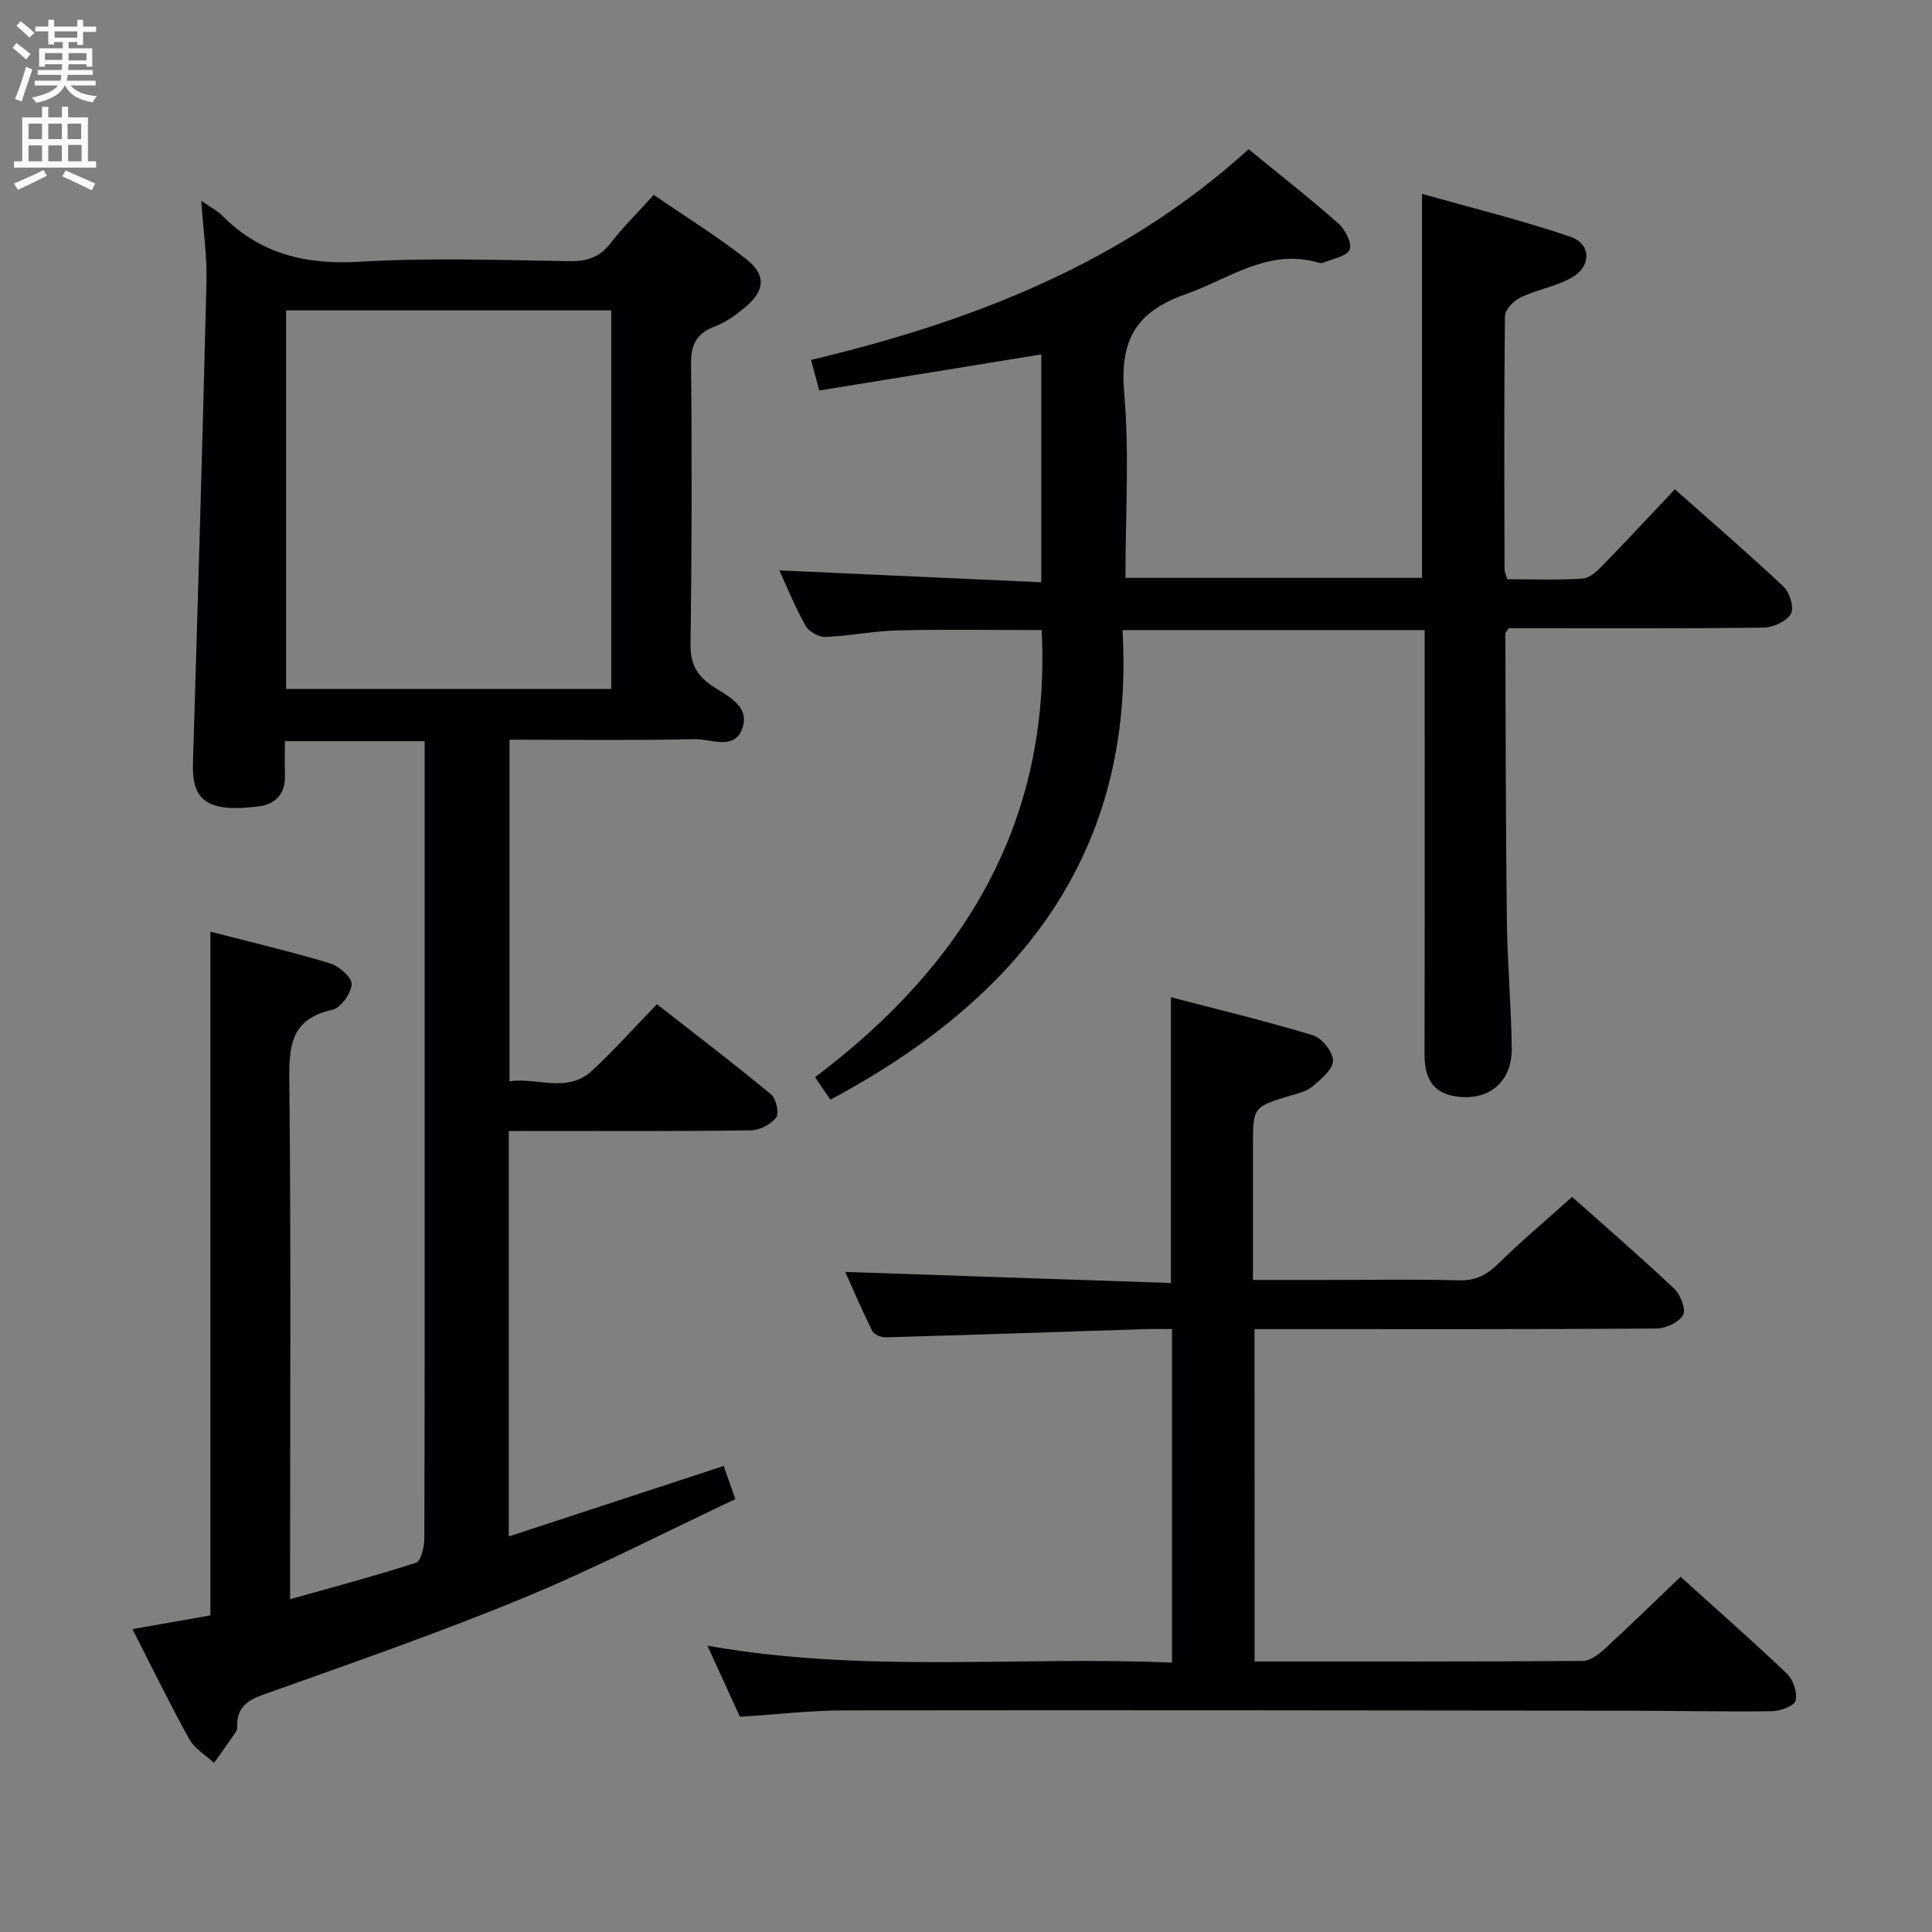 <svg enable-background="new 0 0 400 400" viewBox="0 0 400 400" xmlns="http://www.w3.org/2000/svg"><rect x="0" y="0" width="400" height="400" fill="#808080" stroke="none"/><g fill="#010104"><path d="m105.33 234.17v83.94c14.92-4.9 29.51-9.68 44.5-14.6.66 1.87 1.36 3.87 2.42 6.87-14.69 6.91-29.15 14.39-44.15 20.57-17.64 7.27-35.71 13.52-53.68 19.94-3.25 1.16-5.18 2.6-5.32 6.07-.02.5.06 1.11-.18 1.47-1.49 2.22-3.06 4.38-4.61 6.56-1.75-1.63-4.04-2.96-5.14-4.95-4.08-7.36-7.76-14.94-11.75-22.75 5.7-1 10.75-1.89 16.14-2.84 0-47.05 0-94.07 0-141.56 8.27 2.14 16.6 4.1 24.77 6.56 1.87.56 4.58 2.97 4.48 4.34-.14 1.93-2.29 4.92-4.05 5.3-8.51 1.85-8.94 7.38-8.86 14.68.36 33.66.16 67.33.16 100.99v6.34c9.05-2.55 17.64-4.82 26.07-7.56 1.03-.33 1.71-3.24 1.72-4.96.1-28.33.07-56.66.07-84.99 0-24.83 0-49.66 0-74.49 0-1.79 0-3.58 0-5.65-9.78 0-19.03 0-28.93 0 0 2.38-.06 4.65.01 6.91.14 4.09-2.02 6.27-5.84 6.65-2.79.28-5.79.55-8.41-.18-4.53-1.26-4.92-5.15-4.79-9.27 1-33.09 1.98-66.19 2.79-99.29.13-5.23-.65-10.48-1.08-16.7 2.01 1.4 3.34 2.06 4.33 3.06 7.91 7.99 17.35 10.23 28.5 9.56 14.45-.87 28.99-.34 43.48-.12 3.69.06 6.27-.89 8.53-3.83 2.52-3.28 5.51-6.2 8.84-9.89 6.44 4.42 13.05 8.51 19.13 13.28 4.21 3.3 3.9 6.54-.15 9.94-1.89 1.59-4 3.13-6.27 3.99-3.81 1.44-5.03 3.69-4.99 7.82.21 19.33.16 38.66-.1 57.99-.05 3.97 1.19 6.39 4.41 8.59 3.12 2.13 8.05 4.13 6.26 8.97-1.65 4.47-6.46 2.04-9.78 2.11-12.64.28-25.3.11-38.37.11v70.73c5.6-.92 11.86 2.62 17.11-2.23 4.51-4.17 8.61-8.79 13.41-13.74 8.13 6.36 16.01 12.36 23.63 18.67 1.06.87 1.71 3.92 1.04 4.81-1.08 1.42-3.42 2.62-5.24 2.64-14.83.21-29.66.12-44.49.12-1.79.02-3.57.02-5.62.02zm-46.1-91.52h67.32c0-26.37 0-52.39 0-78.39-22.62 0-44.86 0-67.32 0z"/><path d="m215.59 120.55c0-16.6 0-31.87 0-47.17-15.39 2.5-30.55 4.96-45.97 7.47-.67-2.5-1.13-4.18-1.71-6.33 33.36-7.95 64.6-19.99 90.6-43.63 6.37 5.22 12.64 10.13 18.61 15.4 1.4 1.23 2.86 4.12 2.31 5.39-.61 1.41-3.47 1.86-5.37 2.69-.28.12-.68.12-.99.03-10.51-3.1-18.54 3.33-27.63 6.53-10.57 3.73-13.61 9.8-12.68 20.56 1.08 12.54.25 25.24.25 38.15h61.4c0-26.06 0-52.1 0-79.51 10.3 2.92 20.64 5.45 30.68 8.87 4.38 1.49 4.45 6.1.37 8.45-3.25 1.87-7.19 2.48-10.6 4.11-1.43.68-3.27 2.53-3.28 3.87-.2 17.49-.12 34.99-.08 52.49 0 .47.25.94.55 2 5.16 0 10.44.22 15.68-.14 1.51-.11 3.1-1.72 4.32-2.97 4.87-4.99 9.6-10.1 14.71-15.51 7.73 6.86 15.28 13.35 22.51 20.17 1.28 1.2 2.23 4.43 1.51 5.64-.92 1.56-3.68 2.8-5.66 2.83-16.33.22-32.66.12-48.99.13-1.32 0-2.64 0-3.77 0-.37.59-.69.88-.69 1.16.07 19.81.07 39.61.31 59.42.11 8.81.91 17.61 1.01 26.42.08 7.01-4.87 11.03-11.76 9.9-4.84-.79-6.31-4.13-6.3-8.7.06-26.5.03-52.99.03-79.49 0-2.65 0-5.3 0-8.33-20.67 0-41.05 0-62.56 0 2.71 46.32-21.46 76.37-60.47 97.23-.83-1.21-1.84-2.7-3.18-4.66 30.6-23.05 48.9-52.49 46.92-92.57-10.07 0-19.98-.17-29.89.07-4.96.12-9.9 1.16-14.87 1.35-1.38.05-3.44-1.1-4.12-2.31-2.17-3.85-3.83-7.98-5.45-11.47 17.9.82 35.79 1.63 54.25 2.46z"/><path d="m259.75 343.99c22.96 0 45.44.05 67.92-.11 1.53-.01 3.29-1.33 4.54-2.47 5.27-4.84 10.39-9.84 15.73-14.95 7.1 6.41 14.71 13.09 22.03 20.06 1.3 1.24 2.2 3.94 1.78 5.59-.28 1.11-3.2 2.16-4.95 2.18-10.16.13-20.32-.1-30.48-.11-53.81-.06-107.62-.13-161.44-.06-7.12.01-14.23.85-21.69 1.32-2.01-4.39-4.13-9.03-6.73-14.72 32.39 5.77 64.2 2.14 96.19 3.5 0-23.25 0-45.82 0-69.05-1.94 0-3.72-.05-5.49.01-17.94.58-35.89 1.19-53.83 1.7-.93.03-2.38-.6-2.75-1.34-2.11-4.24-3.97-8.62-5.58-12.2 22.49.76 44.85 1.52 67.42 2.29 0-19.99 0-39.03 0-59.17 9.85 2.58 19.72 4.94 29.42 7.89 1.85.56 4.18 3.48 4.14 5.27-.04 1.84-2.51 3.84-4.28 5.35-1.2 1.02-2.99 1.4-4.58 1.88-7.7 2.35-7.71 2.33-7.71 10.53v27.62h15.16c9.16 0 18.33-.17 27.49.08 3.51.1 5.83-1.17 8.24-3.54 4.74-4.67 9.86-8.95 15.19-13.73 6.43 5.72 13.94 12.22 21.16 19.02 1.3 1.22 2.47 4.31 1.81 5.44-.89 1.53-3.6 2.78-5.54 2.79-25.82.18-51.65.12-77.47.12-1.79 0-3.58 0-5.71 0 .01 23.06.01 45.64.01 68.81z"/></g><path d="m2.6 9.9.8-1c.9.7 1.9 1.4 2.9 2.3l-.9 1.1c-1.1-1-2-1.8-2.8-2.4zm.5 10.6c.9-2.1 1.6-4.3 2.3-6.7.4.2.8.4 1.3.6-.7 2.1-1.5 4.3-2.2 6.6zm.3-15.2.9-.9c1 .8 2 1.6 2.8 2.4l-1 1c-.9-.9-1.8-1.7-2.7-2.5zm12.6-1.2h1.2v1.4h2.7v1.1h-2.7v2.7h-1.2v-.6h-1.8v1.3h4.9v3.8h-1.2v-.5h-3.7c0 .4-.1.9-.1 1.2h5.1v1h-5.2c0 .5-.1.9-.2 1.2h6v1h-5.2c1.1 1.3 2.9 2 5.5 2.2-.4.4-.7.8-.9 1.3-2.9-.5-4.8-1.6-5.7-3.5h-.1c-.8 1.7-2.7 2.9-5.9 3.6-.2-.4-.6-.8-.9-1.1 2.8-.6 4.6-1.4 5.4-2.5h-4.8v-1h5.3c.1-.3.2-.7.2-1.2h-4.9v-1h5c0-.4 0-.8.1-1.2h-3.6v.5h-1.2v-3.8h4.9v-1.3h-1.8v.5h-1.2v-2.7h-2.7v-1h2.7v-1.4h1.2v1.4h4.8zm-6.7 8.3h3.6c0-.4 0-.9 0-1.4h-3.6zm1.9-4.6h4.8v-1.3h-4.7v1.3zm6.7 3.2h-3.7v1.5h3.7z" fill="#fbfafa"/><path d="m8.7 22.1h1.3v2.2h2.8v-2.2h1.3v2.2h4.1v9.1h1.7v1.3h-17v-1.3h1.7v-9.1h4.1zm.3 13.1.7 1.2c-1.8.9-3.8 1.9-6 2.9-.2-.4-.5-.8-.8-1.3 2.3-1 4.4-1.9 6.1-2.8zm-3.1-6.4h2.8v-3.2h-2.8zm0 4.6h2.8v-3.3h-2.8zm4.1-4.6h2.8v-3.2h-2.8zm0 4.6h2.8v-3.3h-2.8zm3.6 1.9c2.1.9 4.1 1.8 6.1 2.7l-.7 1.4c-2.2-1.1-4.2-2-6.1-2.9zm3.2-9.7h-2.8v3.2h2.8zm-2.7 7.8h2.8v-3.4h-2.8z" fill="#fbfafa"/></svg>